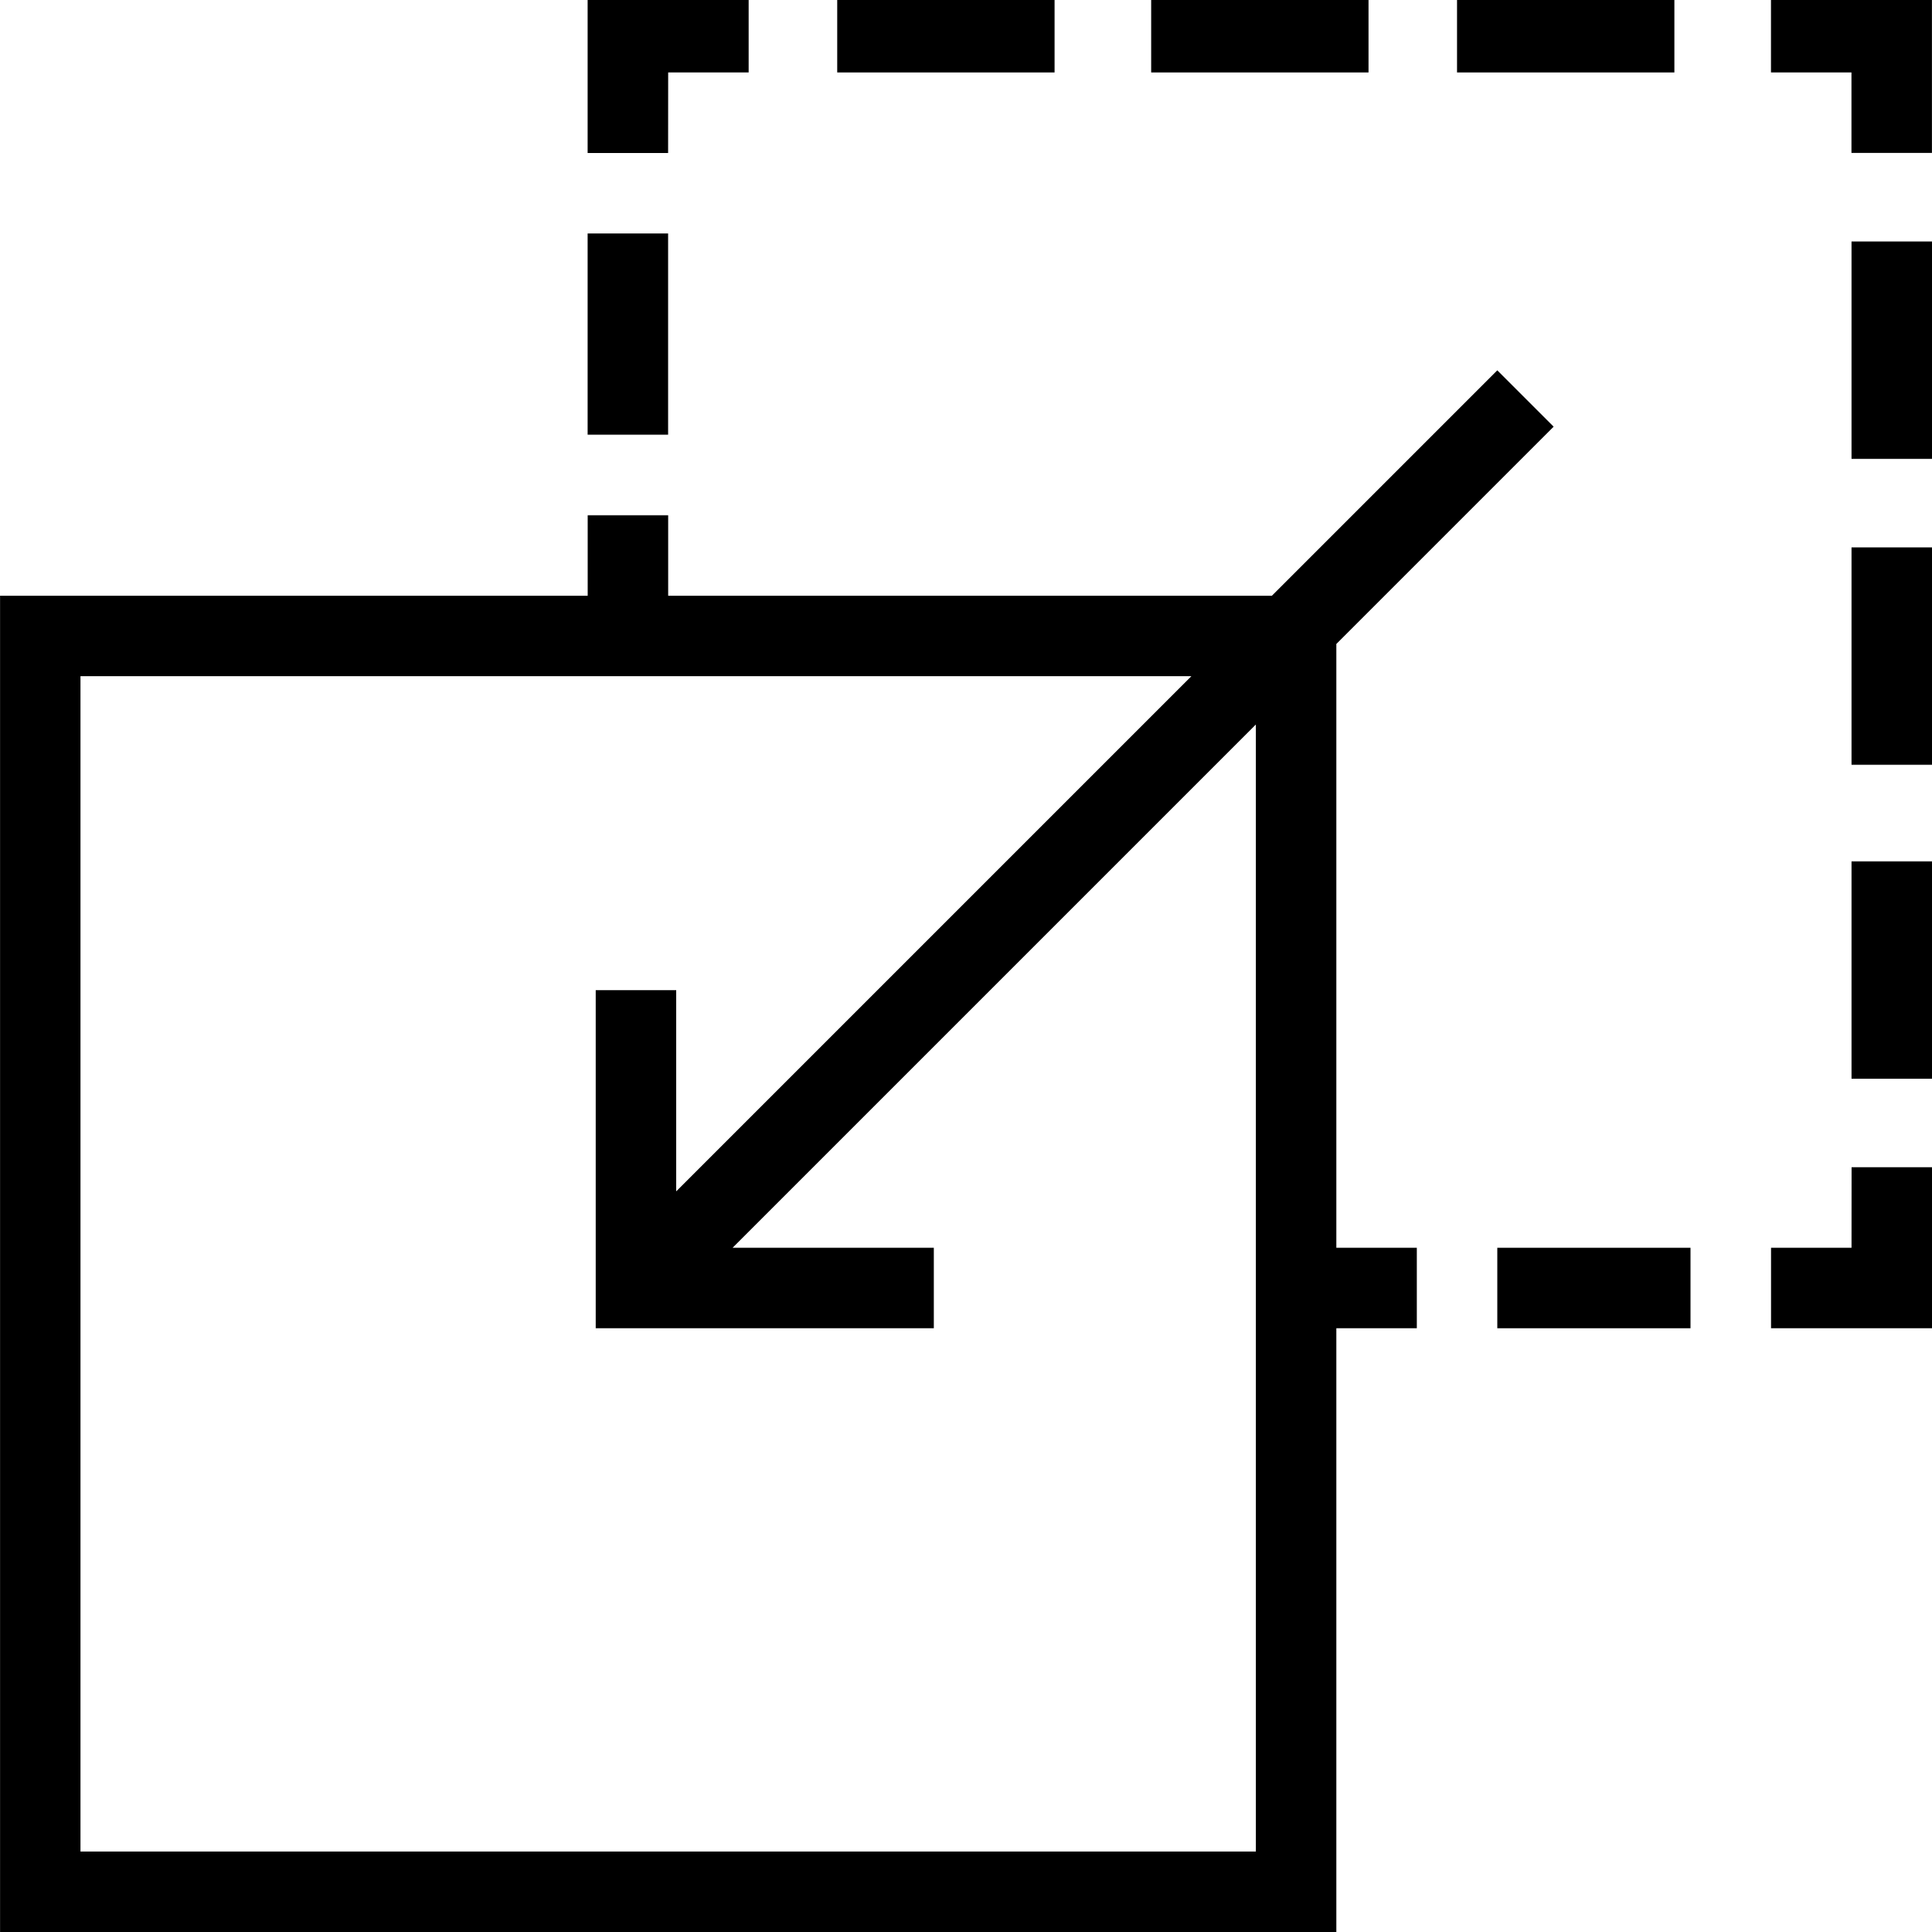<svg version="1.1" xmlns="http://www.w3.org/2000/svg" width="32" height="32" viewBox="0 0 32 32">
<title>to_front</title>
<path d="M22.133 10.667l3.6-3.6-0.933-0.933-3.733 3.733h-10v-1.333h-1.333v1.333h-9.733v22.133h22.133v-10h1.333v-1.333h-1.333v-10zM1.333 30.667v-19.467h18.4l-8.533 8.533v-3.333h-1.333v5.6h5.6v-1.333h-3.333l8.667-8.667v18.667h-19.467z"></path>
<path d="M9.733 3.867h1.333v3.333h-1.333v-3.333z"></path>
<path d="M11.067 1.2h1.333v-1.333h-2.667v2.667h1.333z"></path>
<path d="M19.067-0.133h3.6v1.333h-3.6v-1.333z"></path>
<path d="M24.133-0.133h3.6v1.333h-3.6v-1.333z"></path>
<path d="M13.867-0.133h3.6v1.333h-3.6v-1.333z"></path>
<path d="M29.333-0.133v1.333h1.333v1.333h1.333v-2.667z"></path>
<path d="M30.667 4h1.333v3.6h-1.333v-3.6z"></path>
<path d="M30.667 14.267h1.333v3.6h-1.333v-3.6z"></path>
<path d="M30.667 9.067h1.333v3.6h-1.333v-3.6z"></path>
<path d="M30.667 20.667h-1.333v1.333h2.667v-2.667h-1.333z"></path>
<path d="M24.8 20.667h3.2v1.333h-3.2v-1.333z"></path>
</svg>
